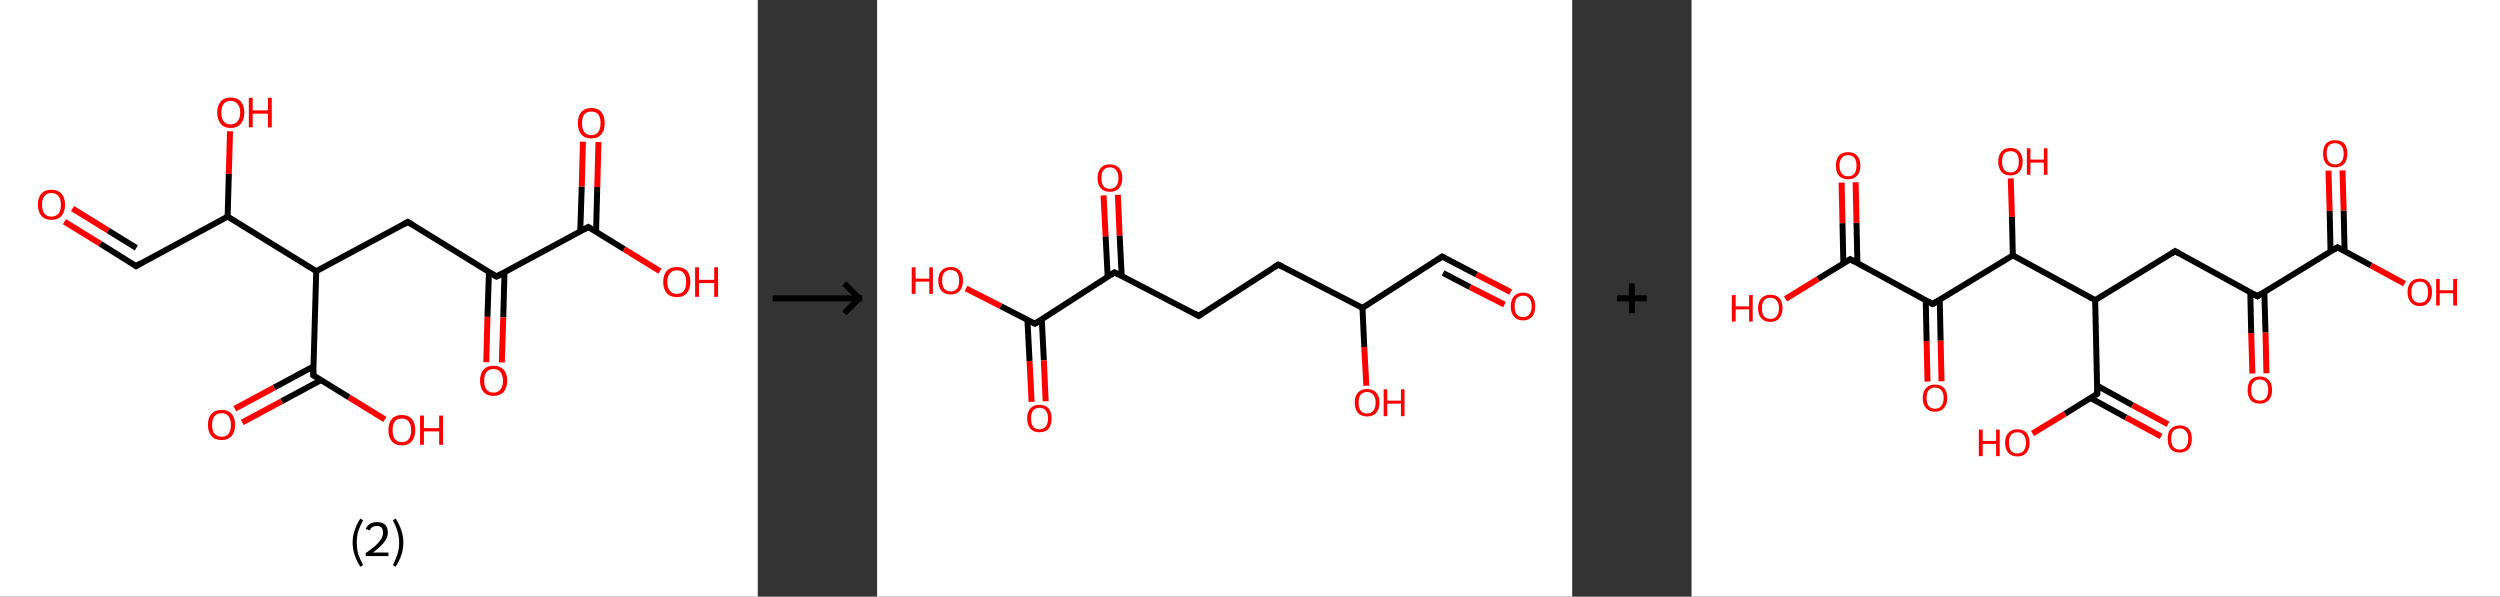<?xml version='1.0' encoding='ASCII' standalone='yes'?>
<svg xmlns="http://www.w3.org/2000/svg" xmlns:xlink="http://www.w3.org/1999/xlink" version="1.1" width="838.0px" viewBox="0 0 838.0 200.0" height="200.0px">
  <rect x="0" y="0" width="838.0" height="200.0" fill="#333333" stroke="none"/>
  <g>
    <g transform="translate(0, 0) scale(1 1) "><!-- END OF HEADER -->
<rect style="opacity:1.0;fill:#FFFFFF;stroke:none" width="254.0" height="200.0" x="0.0" y="0.0"> </rect>
<path class="bond-0 atom-0 atom-1" d="M 21.6,74.3 L 33.6,81.7" style="fill:none;fill-rule:evenodd;stroke:#FF0000;stroke-width:2.0px;stroke-linecap:butt;stroke-linejoin:miter;stroke-opacity:1"/>
<path class="bond-0 atom-0 atom-1" d="M 33.6,81.7 L 45.6,89.2" style="fill:none;fill-rule:evenodd;stroke:#000000;stroke-width:2.0px;stroke-linecap:butt;stroke-linejoin:miter;stroke-opacity:1"/>
<path class="bond-0 atom-0 atom-1" d="M 24.3,69.9 L 36.3,77.3" style="fill:none;fill-rule:evenodd;stroke:#FF0000;stroke-width:2.0px;stroke-linecap:butt;stroke-linejoin:miter;stroke-opacity:1"/>
<path class="bond-0 atom-0 atom-1" d="M 36.3,77.3 L 45.7,83.1" style="fill:none;fill-rule:evenodd;stroke:#000000;stroke-width:2.0px;stroke-linecap:butt;stroke-linejoin:miter;stroke-opacity:1"/>
<path class="bond-1 atom-1 atom-2" d="M 45.6,89.2 L 76.3,72.6" style="fill:none;fill-rule:evenodd;stroke:#000000;stroke-width:2.0px;stroke-linecap:butt;stroke-linejoin:miter;stroke-opacity:1"/>
<path class="bond-2 atom-2 atom-3" d="M 76.3,72.6 L 76.7,58.3" style="fill:none;fill-rule:evenodd;stroke:#000000;stroke-width:2.0px;stroke-linecap:butt;stroke-linejoin:miter;stroke-opacity:1"/>
<path class="bond-2 atom-2 atom-3" d="M 76.7,58.3 L 77.1,44.0" style="fill:none;fill-rule:evenodd;stroke:#FF0000;stroke-width:2.0px;stroke-linecap:butt;stroke-linejoin:miter;stroke-opacity:1"/>
<path class="bond-3 atom-2 atom-4" d="M 76.3,72.6 L 106.0,90.9" style="fill:none;fill-rule:evenodd;stroke:#000000;stroke-width:2.0px;stroke-linecap:butt;stroke-linejoin:miter;stroke-opacity:1"/>
<path class="bond-4 atom-4 atom-5" d="M 106.0,90.9 L 136.7,74.4" style="fill:none;fill-rule:evenodd;stroke:#000000;stroke-width:2.0px;stroke-linecap:butt;stroke-linejoin:miter;stroke-opacity:1"/>
<path class="bond-5 atom-5 atom-6" d="M 136.7,74.4 L 166.4,92.7" style="fill:none;fill-rule:evenodd;stroke:#000000;stroke-width:2.0px;stroke-linecap:butt;stroke-linejoin:miter;stroke-opacity:1"/>
<path class="bond-6 atom-6 atom-7" d="M 163.9,91.1 L 163.4,106.2" style="fill:none;fill-rule:evenodd;stroke:#000000;stroke-width:2.0px;stroke-linecap:butt;stroke-linejoin:miter;stroke-opacity:1"/>
<path class="bond-6 atom-6 atom-7" d="M 163.4,106.2 L 163.0,121.4" style="fill:none;fill-rule:evenodd;stroke:#FF0000;stroke-width:2.0px;stroke-linecap:butt;stroke-linejoin:miter;stroke-opacity:1"/>
<path class="bond-6 atom-6 atom-7" d="M 169.1,91.3 L 168.7,106.4" style="fill:none;fill-rule:evenodd;stroke:#000000;stroke-width:2.0px;stroke-linecap:butt;stroke-linejoin:miter;stroke-opacity:1"/>
<path class="bond-6 atom-6 atom-7" d="M 168.7,106.4 L 168.2,121.5" style="fill:none;fill-rule:evenodd;stroke:#FF0000;stroke-width:2.0px;stroke-linecap:butt;stroke-linejoin:miter;stroke-opacity:1"/>
<path class="bond-7 atom-6 atom-8" d="M 166.4,92.7 L 197.2,76.1" style="fill:none;fill-rule:evenodd;stroke:#000000;stroke-width:2.0px;stroke-linecap:butt;stroke-linejoin:miter;stroke-opacity:1"/>
<path class="bond-8 atom-8 atom-9" d="M 199.8,77.7 L 200.2,62.7" style="fill:none;fill-rule:evenodd;stroke:#000000;stroke-width:2.0px;stroke-linecap:butt;stroke-linejoin:miter;stroke-opacity:1"/>
<path class="bond-8 atom-8 atom-9" d="M 200.2,62.7 L 200.6,47.6" style="fill:none;fill-rule:evenodd;stroke:#FF0000;stroke-width:2.0px;stroke-linecap:butt;stroke-linejoin:miter;stroke-opacity:1"/>
<path class="bond-8 atom-8 atom-9" d="M 194.5,77.6 L 195.0,62.5" style="fill:none;fill-rule:evenodd;stroke:#000000;stroke-width:2.0px;stroke-linecap:butt;stroke-linejoin:miter;stroke-opacity:1"/>
<path class="bond-8 atom-8 atom-9" d="M 195.0,62.5 L 195.4,47.5" style="fill:none;fill-rule:evenodd;stroke:#FF0000;stroke-width:2.0px;stroke-linecap:butt;stroke-linejoin:miter;stroke-opacity:1"/>
<path class="bond-9 atom-8 atom-10" d="M 197.2,76.1 L 209.2,83.5" style="fill:none;fill-rule:evenodd;stroke:#000000;stroke-width:2.0px;stroke-linecap:butt;stroke-linejoin:miter;stroke-opacity:1"/>
<path class="bond-9 atom-8 atom-10" d="M 209.2,83.5 L 221.2,90.9" style="fill:none;fill-rule:evenodd;stroke:#FF0000;stroke-width:2.0px;stroke-linecap:butt;stroke-linejoin:miter;stroke-opacity:1"/>
<path class="bond-10 atom-4 atom-11" d="M 106.0,90.9 L 105.0,125.8" style="fill:none;fill-rule:evenodd;stroke:#000000;stroke-width:2.0px;stroke-linecap:butt;stroke-linejoin:miter;stroke-opacity:1"/>
<path class="bond-11 atom-11 atom-12" d="M 105.1,122.8 L 91.9,129.9" style="fill:none;fill-rule:evenodd;stroke:#000000;stroke-width:2.0px;stroke-linecap:butt;stroke-linejoin:miter;stroke-opacity:1"/>
<path class="bond-11 atom-11 atom-12" d="M 91.9,129.9 L 78.7,137.0" style="fill:none;fill-rule:evenodd;stroke:#FF0000;stroke-width:2.0px;stroke-linecap:butt;stroke-linejoin:miter;stroke-opacity:1"/>
<path class="bond-11 atom-11 atom-12" d="M 107.6,127.4 L 94.4,134.5" style="fill:none;fill-rule:evenodd;stroke:#000000;stroke-width:2.0px;stroke-linecap:butt;stroke-linejoin:miter;stroke-opacity:1"/>
<path class="bond-11 atom-11 atom-12" d="M 94.4,134.5 L 81.2,141.6" style="fill:none;fill-rule:evenodd;stroke:#FF0000;stroke-width:2.0px;stroke-linecap:butt;stroke-linejoin:miter;stroke-opacity:1"/>
<path class="bond-12 atom-11 atom-13" d="M 105.0,125.8 L 117.0,133.2" style="fill:none;fill-rule:evenodd;stroke:#000000;stroke-width:2.0px;stroke-linecap:butt;stroke-linejoin:miter;stroke-opacity:1"/>
<path class="bond-12 atom-11 atom-13" d="M 117.0,133.2 L 129.0,140.6" style="fill:none;fill-rule:evenodd;stroke:#FF0000;stroke-width:2.0px;stroke-linecap:butt;stroke-linejoin:miter;stroke-opacity:1"/>
<path d="M 45.0,88.8 L 45.6,89.2 L 47.1,88.3" style="fill:none;stroke:#000000;stroke-width:2.0px;stroke-linecap:butt;stroke-linejoin:miter;stroke-opacity:1;"/>
<path d="M 135.2,75.2 L 136.7,74.4 L 138.2,75.3" style="fill:none;stroke:#000000;stroke-width:2.0px;stroke-linecap:butt;stroke-linejoin:miter;stroke-opacity:1;"/>
<path d="M 165.0,91.8 L 166.4,92.7 L 168.0,91.9" style="fill:none;stroke:#000000;stroke-width:2.0px;stroke-linecap:butt;stroke-linejoin:miter;stroke-opacity:1;"/>
<path d="M 195.6,77.0 L 197.2,76.1 L 197.8,76.5" style="fill:none;stroke:#000000;stroke-width:2.0px;stroke-linecap:butt;stroke-linejoin:miter;stroke-opacity:1;"/>
<path d="M 105.0,124.1 L 105.0,125.8 L 105.6,126.2" style="fill:none;stroke:#000000;stroke-width:2.0px;stroke-linecap:butt;stroke-linejoin:miter;stroke-opacity:1;"/>
<path class="atom-0" d="M 12.7 68.6 Q 12.7 66.2, 13.9 64.9 Q 15.0 63.6, 17.2 63.6 Q 19.4 63.6, 20.6 64.9 Q 21.8 66.2, 21.8 68.6 Q 21.8 71.0, 20.6 72.4 Q 19.4 73.7, 17.2 73.7 Q 15.1 73.7, 13.9 72.4 Q 12.7 71.0, 12.7 68.6 M 17.2 72.6 Q 18.7 72.6, 19.6 71.6 Q 20.4 70.6, 20.4 68.6 Q 20.4 66.7, 19.6 65.7 Q 18.7 64.7, 17.2 64.7 Q 15.7 64.7, 14.9 65.7 Q 14.1 66.7, 14.1 68.6 Q 14.1 70.6, 14.9 71.6 Q 15.7 72.6, 17.2 72.6 " fill="#FF0000"/>
<path class="atom-3" d="M 72.8 37.7 Q 72.8 35.4, 74.0 34.0 Q 75.1 32.7, 77.3 32.7 Q 79.5 32.7, 80.7 34.0 Q 81.9 35.4, 81.9 37.7 Q 81.9 40.1, 80.7 41.5 Q 79.5 42.9, 77.3 42.9 Q 75.1 42.9, 74.0 41.5 Q 72.8 40.1, 72.8 37.7 M 77.3 41.7 Q 78.8 41.7, 79.6 40.7 Q 80.5 39.7, 80.5 37.7 Q 80.5 35.8, 79.6 34.8 Q 78.8 33.8, 77.3 33.8 Q 75.8 33.8, 75.0 34.8 Q 74.2 35.8, 74.2 37.7 Q 74.2 39.7, 75.0 40.7 Q 75.8 41.7, 77.3 41.7 " fill="#FF0000"/>
<path class="atom-3" d="M 83.4 32.8 L 84.7 32.8 L 84.7 37.0 L 89.8 37.0 L 89.8 32.8 L 91.1 32.8 L 91.1 42.7 L 89.8 42.7 L 89.8 38.1 L 84.7 38.1 L 84.7 42.7 L 83.4 42.7 L 83.4 32.8 " fill="#FF0000"/>
<path class="atom-7" d="M 160.9 127.6 Q 160.9 125.2, 162.1 123.9 Q 163.2 122.6, 165.4 122.6 Q 167.6 122.6, 168.8 123.9 Q 170.0 125.2, 170.0 127.6 Q 170.0 130.0, 168.8 131.4 Q 167.6 132.7, 165.4 132.7 Q 163.2 132.7, 162.1 131.4 Q 160.9 130.0, 160.9 127.6 M 165.4 131.6 Q 166.9 131.6, 167.7 130.6 Q 168.6 129.6, 168.6 127.6 Q 168.6 125.7, 167.7 124.7 Q 166.9 123.7, 165.4 123.7 Q 163.9 123.7, 163.1 124.7 Q 162.3 125.7, 162.3 127.6 Q 162.3 129.6, 163.1 130.6 Q 163.9 131.6, 165.4 131.6 " fill="#FF0000"/>
<path class="atom-9" d="M 193.7 41.3 Q 193.7 38.9, 194.8 37.6 Q 196.0 36.2, 198.2 36.2 Q 200.4 36.2, 201.6 37.6 Q 202.7 38.9, 202.7 41.3 Q 202.7 43.7, 201.6 45.0 Q 200.4 46.4, 198.2 46.4 Q 196.0 46.4, 194.8 45.0 Q 193.7 43.7, 193.7 41.3 M 198.2 45.3 Q 199.7 45.3, 200.5 44.3 Q 201.3 43.2, 201.3 41.3 Q 201.3 39.3, 200.5 38.3 Q 199.7 37.4, 198.2 37.4 Q 196.7 37.4, 195.9 38.3 Q 195.1 39.3, 195.1 41.3 Q 195.1 43.3, 195.9 44.3 Q 196.7 45.3, 198.2 45.3 " fill="#FF0000"/>
<path class="atom-10" d="M 222.3 94.5 Q 222.3 92.1, 223.5 90.8 Q 224.7 89.5, 226.9 89.5 Q 229.1 89.5, 230.3 90.8 Q 231.4 92.1, 231.4 94.5 Q 231.4 96.9, 230.2 98.3 Q 229.1 99.6, 226.9 99.6 Q 224.7 99.6, 223.5 98.3 Q 222.3 96.9, 222.3 94.5 M 226.9 98.5 Q 228.4 98.5, 229.2 97.5 Q 230.0 96.5, 230.0 94.5 Q 230.0 92.5, 229.2 91.6 Q 228.4 90.6, 226.9 90.6 Q 225.4 90.6, 224.6 91.6 Q 223.7 92.5, 223.7 94.5 Q 223.7 96.5, 224.6 97.5 Q 225.4 98.5, 226.9 98.5 " fill="#FF0000"/>
<path class="atom-10" d="M 233.0 89.6 L 234.3 89.6 L 234.3 93.8 L 239.4 93.8 L 239.4 89.6 L 240.7 89.6 L 240.7 99.5 L 239.4 99.5 L 239.4 94.9 L 234.3 94.9 L 234.3 99.5 L 233.0 99.5 L 233.0 89.6 " fill="#FF0000"/>
<path class="atom-12" d="M 69.7 142.4 Q 69.7 140.0, 70.9 138.7 Q 72.1 137.4, 74.3 137.4 Q 76.5 137.4, 77.6 138.7 Q 78.8 140.0, 78.8 142.4 Q 78.8 144.8, 77.6 146.2 Q 76.4 147.5, 74.3 147.5 Q 72.1 147.5, 70.9 146.2 Q 69.7 144.8, 69.7 142.4 M 74.3 146.4 Q 75.8 146.4, 76.6 145.4 Q 77.4 144.4, 77.4 142.4 Q 77.4 140.5, 76.6 139.5 Q 75.8 138.5, 74.3 138.5 Q 72.8 138.5, 71.9 139.5 Q 71.1 140.5, 71.1 142.4 Q 71.1 144.4, 71.9 145.4 Q 72.8 146.4, 74.3 146.4 " fill="#FF0000"/>
<path class="atom-13" d="M 130.2 144.2 Q 130.2 141.8, 131.3 140.5 Q 132.5 139.1, 134.7 139.1 Q 136.9 139.1, 138.1 140.5 Q 139.2 141.8, 139.2 144.2 Q 139.2 146.6, 138.0 147.9 Q 136.9 149.3, 134.7 149.3 Q 132.5 149.3, 131.3 147.9 Q 130.2 146.6, 130.2 144.2 M 134.7 148.2 Q 136.2 148.2, 137.0 147.2 Q 137.8 146.2, 137.8 144.2 Q 137.8 142.2, 137.0 141.3 Q 136.2 140.3, 134.7 140.3 Q 133.2 140.3, 132.4 141.2 Q 131.6 142.2, 131.6 144.2 Q 131.6 146.2, 132.4 147.2 Q 133.2 148.2, 134.7 148.2 " fill="#FF0000"/>
<path class="atom-13" d="M 140.8 139.3 L 142.1 139.3 L 142.1 143.5 L 147.2 143.5 L 147.2 139.3 L 148.5 139.3 L 148.5 149.1 L 147.2 149.1 L 147.2 144.6 L 142.1 144.6 L 142.1 149.1 L 140.8 149.1 L 140.8 139.3 " fill="#FF0000"/>
<path class="legend" d="M 118.2 181.9 Q 118.2 179.6, 118.9 177.7 Q 119.5 175.8, 120.8 173.8 L 121.7 174.4 Q 120.7 176.3, 120.1 178.0 Q 119.6 179.7, 119.6 181.9 Q 119.6 184.0, 120.1 185.8 Q 120.7 187.5, 121.7 189.4 L 120.8 190.0 Q 119.5 188.0, 118.9 186.1 Q 118.2 184.2, 118.2 181.9 " fill="#000000"/>
<path class="legend" d="M 122.6 177.3 Q 123.1 176.2, 124.0 175.6 Q 125.0 175.0, 126.4 175.0 Q 128.1 175.0, 129.1 175.9 Q 130.0 176.8, 130.0 178.5 Q 130.0 180.2, 128.8 181.7 Q 127.6 183.3, 125.0 185.2 L 130.2 185.2 L 130.2 186.4 L 122.6 186.4 L 122.6 185.4 Q 124.7 183.9, 126.0 182.8 Q 127.2 181.6, 127.8 180.6 Q 128.4 179.6, 128.4 178.6 Q 128.4 177.5, 127.9 176.9 Q 127.4 176.3, 126.4 176.3 Q 125.5 176.3, 124.9 176.6 Q 124.3 177.0, 123.9 177.8 L 122.6 177.3 " fill="#000000"/>
<path class="legend" d="M 135.2 181.9 Q 135.2 184.2, 134.5 186.1 Q 133.9 188.0, 132.6 190.0 L 131.7 189.4 Q 132.7 187.5, 133.2 185.8 Q 133.8 184.0, 133.8 181.9 Q 133.8 179.7, 133.2 178.0 Q 132.7 176.3, 131.7 174.4 L 132.6 173.8 Q 133.9 175.8, 134.5 177.7 Q 135.2 179.6, 135.2 181.9 " fill="#000000"/>
</g>
    <g transform="translate(254, 0) scale(1 1) "><line x1="5" y1="100" x2="35" y2="100" style="stroke:rgb(0,0,0);stroke-width:2"/>
  <line x1="34" y1="100" x2="29" y2="95" style="stroke:rgb(0,0,0);stroke-width:2"/>
  <line x1="34" y1="100" x2="29" y2="105" style="stroke:rgb(0,0,0);stroke-width:2"/>
</g>
    <g transform="translate(294.0, 0) scale(1 1) "><!-- END OF HEADER -->
<rect style="opacity:1.0;fill:#FFFFFF;stroke:none" width="233.0" height="200.0" x="0.0" y="0.0"> </rect>
<path class="bond-0 atom-0 atom-1" d="M 212.4,97.9 L 200.9,92.0" style="fill:none;fill-rule:evenodd;stroke:#FF0000;stroke-width:2.0px;stroke-linecap:butt;stroke-linejoin:miter;stroke-opacity:1"/>
<path class="bond-0 atom-0 atom-1" d="M 200.9,92.0 L 189.4,86.0" style="fill:none;fill-rule:evenodd;stroke:#000000;stroke-width:2.0px;stroke-linecap:butt;stroke-linejoin:miter;stroke-opacity:1"/>
<path class="bond-0 atom-0 atom-1" d="M 210.3,102.1 L 198.7,96.2" style="fill:none;fill-rule:evenodd;stroke:#FF0000;stroke-width:2.0px;stroke-linecap:butt;stroke-linejoin:miter;stroke-opacity:1"/>
<path class="bond-0 atom-0 atom-1" d="M 198.7,96.2 L 189.7,91.5" style="fill:none;fill-rule:evenodd;stroke:#000000;stroke-width:2.0px;stroke-linecap:butt;stroke-linejoin:miter;stroke-opacity:1"/>
<path class="bond-1 atom-1 atom-2" d="M 189.4,86.0 L 162.7,103.2" style="fill:none;fill-rule:evenodd;stroke:#000000;stroke-width:2.0px;stroke-linecap:butt;stroke-linejoin:miter;stroke-opacity:1"/>
<path class="bond-2 atom-2 atom-3" d="M 162.7,103.2 L 163.3,116.3" style="fill:none;fill-rule:evenodd;stroke:#000000;stroke-width:2.0px;stroke-linecap:butt;stroke-linejoin:miter;stroke-opacity:1"/>
<path class="bond-2 atom-2 atom-3" d="M 163.3,116.3 L 164.0,129.3" style="fill:none;fill-rule:evenodd;stroke:#FF0000;stroke-width:2.0px;stroke-linecap:butt;stroke-linejoin:miter;stroke-opacity:1"/>
<path class="bond-3 atom-2 atom-4" d="M 162.7,103.2 L 134.5,88.7" style="fill:none;fill-rule:evenodd;stroke:#000000;stroke-width:2.0px;stroke-linecap:butt;stroke-linejoin:miter;stroke-opacity:1"/>
<path class="bond-4 atom-4 atom-5" d="M 134.5,88.7 L 107.8,105.9" style="fill:none;fill-rule:evenodd;stroke:#000000;stroke-width:2.0px;stroke-linecap:butt;stroke-linejoin:miter;stroke-opacity:1"/>
<path class="bond-5 atom-5 atom-6" d="M 107.8,105.9 L 79.6,91.3" style="fill:none;fill-rule:evenodd;stroke:#000000;stroke-width:2.0px;stroke-linecap:butt;stroke-linejoin:miter;stroke-opacity:1"/>
<path class="bond-6 atom-6 atom-7" d="M 82.0,92.6 L 81.3,78.9" style="fill:none;fill-rule:evenodd;stroke:#000000;stroke-width:2.0px;stroke-linecap:butt;stroke-linejoin:miter;stroke-opacity:1"/>
<path class="bond-6 atom-6 atom-7" d="M 81.3,78.9 L 80.7,65.3" style="fill:none;fill-rule:evenodd;stroke:#FF0000;stroke-width:2.0px;stroke-linecap:butt;stroke-linejoin:miter;stroke-opacity:1"/>
<path class="bond-6 atom-6 atom-7" d="M 77.3,92.8 L 76.6,79.2" style="fill:none;fill-rule:evenodd;stroke:#000000;stroke-width:2.0px;stroke-linecap:butt;stroke-linejoin:miter;stroke-opacity:1"/>
<path class="bond-6 atom-6 atom-7" d="M 76.6,79.2 L 75.9,65.5" style="fill:none;fill-rule:evenodd;stroke:#FF0000;stroke-width:2.0px;stroke-linecap:butt;stroke-linejoin:miter;stroke-opacity:1"/>
<path class="bond-7 atom-6 atom-8" d="M 79.6,91.3 L 52.9,108.5" style="fill:none;fill-rule:evenodd;stroke:#000000;stroke-width:2.0px;stroke-linecap:butt;stroke-linejoin:miter;stroke-opacity:1"/>
<path class="bond-8 atom-8 atom-9" d="M 50.4,107.3 L 51.1,121.0" style="fill:none;fill-rule:evenodd;stroke:#000000;stroke-width:2.0px;stroke-linecap:butt;stroke-linejoin:miter;stroke-opacity:1"/>
<path class="bond-8 atom-8 atom-9" d="M 51.1,121.0 L 51.8,134.7" style="fill:none;fill-rule:evenodd;stroke:#FF0000;stroke-width:2.0px;stroke-linecap:butt;stroke-linejoin:miter;stroke-opacity:1"/>
<path class="bond-8 atom-8 atom-9" d="M 55.2,107.0 L 55.9,120.8" style="fill:none;fill-rule:evenodd;stroke:#000000;stroke-width:2.0px;stroke-linecap:butt;stroke-linejoin:miter;stroke-opacity:1"/>
<path class="bond-8 atom-8 atom-9" d="M 55.9,120.8 L 56.5,134.5" style="fill:none;fill-rule:evenodd;stroke:#FF0000;stroke-width:2.0px;stroke-linecap:butt;stroke-linejoin:miter;stroke-opacity:1"/>
<path class="bond-9 atom-8 atom-10" d="M 52.9,108.5 L 41.4,102.6" style="fill:none;fill-rule:evenodd;stroke:#000000;stroke-width:2.0px;stroke-linecap:butt;stroke-linejoin:miter;stroke-opacity:1"/>
<path class="bond-9 atom-8 atom-10" d="M 41.4,102.6 L 29.8,96.7" style="fill:none;fill-rule:evenodd;stroke:#FF0000;stroke-width:2.0px;stroke-linecap:butt;stroke-linejoin:miter;stroke-opacity:1"/>
<path d="M 190.0,86.3 L 189.4,86.0 L 188.1,86.9" style="fill:none;stroke:#000000;stroke-width:2.0px;stroke-linecap:butt;stroke-linejoin:miter;stroke-opacity:1;"/>
<path d="M 135.9,89.4 L 134.5,88.7 L 133.1,89.5" style="fill:none;stroke:#000000;stroke-width:2.0px;stroke-linecap:butt;stroke-linejoin:miter;stroke-opacity:1;"/>
<path d="M 109.1,105.0 L 107.8,105.9 L 106.4,105.1" style="fill:none;stroke:#000000;stroke-width:2.0px;stroke-linecap:butt;stroke-linejoin:miter;stroke-opacity:1;"/>
<path d="M 81.0,92.1 L 79.6,91.3 L 78.2,92.2" style="fill:none;stroke:#000000;stroke-width:2.0px;stroke-linecap:butt;stroke-linejoin:miter;stroke-opacity:1;"/>
<path d="M 54.2,107.7 L 52.9,108.5 L 52.3,108.2" style="fill:none;stroke:#000000;stroke-width:2.0px;stroke-linecap:butt;stroke-linejoin:miter;stroke-opacity:1;"/>
<path class="atom-0" d="M 212.4 102.7 Q 212.4 100.5, 213.5 99.3 Q 214.5 98.1, 216.5 98.1 Q 218.5 98.1, 219.6 99.3 Q 220.6 100.5, 220.6 102.7 Q 220.6 104.9, 219.6 106.1 Q 218.5 107.4, 216.5 107.4 Q 214.5 107.4, 213.5 106.1 Q 212.4 104.9, 212.4 102.7 M 216.5 106.3 Q 217.9 106.3, 218.6 105.4 Q 219.4 104.5, 219.4 102.7 Q 219.4 100.9, 218.6 100.0 Q 217.9 99.1, 216.5 99.1 Q 215.2 99.1, 214.4 100.0 Q 213.7 100.9, 213.7 102.7 Q 213.7 104.5, 214.4 105.4 Q 215.2 106.3, 216.5 106.3 " fill="#FF0000"/>
<path class="atom-3" d="M 160.1 134.9 Q 160.1 132.8, 161.2 131.6 Q 162.2 130.4, 164.2 130.4 Q 166.2 130.4, 167.3 131.6 Q 168.4 132.8, 168.4 134.9 Q 168.4 137.1, 167.3 138.4 Q 166.2 139.6, 164.2 139.6 Q 162.3 139.6, 161.2 138.4 Q 160.1 137.1, 160.1 134.9 M 164.2 138.6 Q 165.6 138.6, 166.3 137.7 Q 167.1 136.7, 167.1 134.9 Q 167.1 133.2, 166.3 132.3 Q 165.6 131.4, 164.2 131.4 Q 162.9 131.4, 162.1 132.3 Q 161.4 133.2, 161.4 134.9 Q 161.4 136.8, 162.1 137.7 Q 162.9 138.6, 164.2 138.6 " fill="#FF0000"/>
<path class="atom-3" d="M 169.8 130.5 L 171.0 130.5 L 171.0 134.3 L 175.6 134.3 L 175.6 130.5 L 176.8 130.5 L 176.8 139.5 L 175.6 139.5 L 175.6 135.3 L 171.0 135.3 L 171.0 139.5 L 169.8 139.5 L 169.8 130.5 " fill="#FF0000"/>
<path class="atom-7" d="M 73.9 59.7 Q 73.9 57.5, 75.0 56.3 Q 76.0 55.1, 78.0 55.1 Q 80.0 55.1, 81.1 56.3 Q 82.2 57.5, 82.2 59.7 Q 82.2 61.8, 81.1 63.1 Q 80.0 64.3, 78.0 64.3 Q 76.1 64.3, 75.0 63.1 Q 73.9 61.9, 73.9 59.7 M 78.0 63.3 Q 79.4 63.3, 80.1 62.4 Q 80.9 61.5, 80.9 59.7 Q 80.9 57.9, 80.1 57.0 Q 79.4 56.1, 78.0 56.1 Q 76.7 56.1, 75.9 57.0 Q 75.2 57.9, 75.2 59.7 Q 75.2 61.5, 75.9 62.4 Q 76.7 63.3, 78.0 63.3 " fill="#FF0000"/>
<path class="atom-9" d="M 50.3 140.2 Q 50.3 138.1, 51.4 136.9 Q 52.4 135.7, 54.4 135.7 Q 56.4 135.7, 57.5 136.9 Q 58.5 138.1, 58.5 140.2 Q 58.5 142.4, 57.5 143.7 Q 56.4 144.9, 54.4 144.9 Q 52.4 144.9, 51.4 143.7 Q 50.3 142.4, 50.3 140.2 M 54.4 143.9 Q 55.8 143.9, 56.5 143.0 Q 57.3 142.1, 57.3 140.2 Q 57.3 138.5, 56.5 137.6 Q 55.8 136.7, 54.4 136.7 Q 53.0 136.7, 52.3 137.6 Q 51.6 138.5, 51.6 140.2 Q 51.6 142.1, 52.3 143.0 Q 53.0 143.9, 54.4 143.9 " fill="#FF0000"/>
<path class="atom-10" d="M 11.6 89.6 L 12.9 89.6 L 12.9 93.4 L 17.5 93.4 L 17.5 89.6 L 18.7 89.6 L 18.7 98.5 L 17.5 98.5 L 17.5 94.4 L 12.9 94.4 L 12.9 98.5 L 11.6 98.5 L 11.6 89.6 " fill="#FF0000"/>
<path class="atom-10" d="M 20.5 94.0 Q 20.5 91.9, 21.6 90.7 Q 22.7 89.5, 24.7 89.5 Q 26.6 89.5, 27.7 90.7 Q 28.8 91.9, 28.8 94.0 Q 28.8 96.2, 27.7 97.5 Q 26.6 98.7, 24.7 98.7 Q 22.7 98.7, 21.6 97.5 Q 20.5 96.2, 20.5 94.0 M 24.7 97.7 Q 26.0 97.7, 26.8 96.8 Q 27.5 95.8, 27.5 94.0 Q 27.5 92.3, 26.8 91.4 Q 26.0 90.5, 24.7 90.5 Q 23.3 90.5, 22.5 91.4 Q 21.8 92.2, 21.8 94.0 Q 21.8 95.8, 22.5 96.8 Q 23.3 97.7, 24.7 97.7 " fill="#FF0000"/>
</g>
    <g transform="translate(527.0, 0) scale(1 1) "><line x1="15" y1="100" x2="25" y2="100" style="stroke:rgb(0,0,0);stroke-width:2"/>
  <line x1="20" y1="95" x2="20" y2="105" style="stroke:rgb(0,0,0);stroke-width:2"/>
</g>
    <g transform="translate(567.0, 0) scale(1 1) "><!-- END OF HEADER -->
<rect style="opacity:1.0;fill:#FFFFFF;stroke:none" width="271.0" height="200.0" x="0.0" y="0.0"> </rect>
<path class="bond-0 atom-0 atom-1" d="M 218.2,57.1 L 218.6,70.6" style="fill:none;fill-rule:evenodd;stroke:#FF0000;stroke-width:2.0px;stroke-linecap:butt;stroke-linejoin:miter;stroke-opacity:1"/>
<path class="bond-0 atom-0 atom-1" d="M 218.6,70.6 L 218.9,84.2" style="fill:none;fill-rule:evenodd;stroke:#000000;stroke-width:2.0px;stroke-linecap:butt;stroke-linejoin:miter;stroke-opacity:1"/>
<path class="bond-0 atom-0 atom-1" d="M 213.5,57.2 L 213.9,70.7" style="fill:none;fill-rule:evenodd;stroke:#FF0000;stroke-width:2.0px;stroke-linecap:butt;stroke-linejoin:miter;stroke-opacity:1"/>
<path class="bond-0 atom-0 atom-1" d="M 213.9,70.7 L 214.2,84.3" style="fill:none;fill-rule:evenodd;stroke:#000000;stroke-width:2.0px;stroke-linecap:butt;stroke-linejoin:miter;stroke-opacity:1"/>
<path class="bond-1 atom-1 atom-2" d="M 216.5,82.9 L 227.8,89.0" style="fill:none;fill-rule:evenodd;stroke:#000000;stroke-width:2.0px;stroke-linecap:butt;stroke-linejoin:miter;stroke-opacity:1"/>
<path class="bond-1 atom-1 atom-2" d="M 227.8,89.0 L 239.0,95.1" style="fill:none;fill-rule:evenodd;stroke:#FF0000;stroke-width:2.0px;stroke-linecap:butt;stroke-linejoin:miter;stroke-opacity:1"/>
<path class="bond-2 atom-1 atom-3" d="M 216.5,82.9 L 189.7,99.3" style="fill:none;fill-rule:evenodd;stroke:#000000;stroke-width:2.0px;stroke-linecap:butt;stroke-linejoin:miter;stroke-opacity:1"/>
<path class="bond-3 atom-3 atom-4" d="M 187.3,98.0 L 187.6,111.6" style="fill:none;fill-rule:evenodd;stroke:#000000;stroke-width:2.0px;stroke-linecap:butt;stroke-linejoin:miter;stroke-opacity:1"/>
<path class="bond-3 atom-3 atom-4" d="M 187.6,111.6 L 188.0,125.2" style="fill:none;fill-rule:evenodd;stroke:#FF0000;stroke-width:2.0px;stroke-linecap:butt;stroke-linejoin:miter;stroke-opacity:1"/>
<path class="bond-3 atom-3 atom-4" d="M 192.0,97.8 L 192.4,111.5" style="fill:none;fill-rule:evenodd;stroke:#000000;stroke-width:2.0px;stroke-linecap:butt;stroke-linejoin:miter;stroke-opacity:1"/>
<path class="bond-3 atom-3 atom-4" d="M 192.4,111.5 L 192.7,125.1" style="fill:none;fill-rule:evenodd;stroke:#FF0000;stroke-width:2.0px;stroke-linecap:butt;stroke-linejoin:miter;stroke-opacity:1"/>
<path class="bond-4 atom-3 atom-5" d="M 189.7,99.3 L 162.1,84.2" style="fill:none;fill-rule:evenodd;stroke:#000000;stroke-width:2.0px;stroke-linecap:butt;stroke-linejoin:miter;stroke-opacity:1"/>
<path class="bond-5 atom-5 atom-6" d="M 162.1,84.2 L 135.3,100.6" style="fill:none;fill-rule:evenodd;stroke:#000000;stroke-width:2.0px;stroke-linecap:butt;stroke-linejoin:miter;stroke-opacity:1"/>
<path class="bond-6 atom-6 atom-7" d="M 135.3,100.6 L 136.0,132.0" style="fill:none;fill-rule:evenodd;stroke:#000000;stroke-width:2.0px;stroke-linecap:butt;stroke-linejoin:miter;stroke-opacity:1"/>
<path class="bond-7 atom-7 atom-8" d="M 133.7,133.4 L 145.6,139.9" style="fill:none;fill-rule:evenodd;stroke:#000000;stroke-width:2.0px;stroke-linecap:butt;stroke-linejoin:miter;stroke-opacity:1"/>
<path class="bond-7 atom-7 atom-8" d="M 145.6,139.9 L 157.4,146.3" style="fill:none;fill-rule:evenodd;stroke:#FF0000;stroke-width:2.0px;stroke-linecap:butt;stroke-linejoin:miter;stroke-opacity:1"/>
<path class="bond-7 atom-7 atom-8" d="M 136.0,129.3 L 147.8,135.8" style="fill:none;fill-rule:evenodd;stroke:#000000;stroke-width:2.0px;stroke-linecap:butt;stroke-linejoin:miter;stroke-opacity:1"/>
<path class="bond-7 atom-7 atom-8" d="M 147.8,135.8 L 159.7,142.2" style="fill:none;fill-rule:evenodd;stroke:#FF0000;stroke-width:2.0px;stroke-linecap:butt;stroke-linejoin:miter;stroke-opacity:1"/>
<path class="bond-8 atom-7 atom-9" d="M 136.0,132.0 L 125.2,138.7" style="fill:none;fill-rule:evenodd;stroke:#000000;stroke-width:2.0px;stroke-linecap:butt;stroke-linejoin:miter;stroke-opacity:1"/>
<path class="bond-8 atom-7 atom-9" d="M 125.2,138.7 L 114.3,145.3" style="fill:none;fill-rule:evenodd;stroke:#FF0000;stroke-width:2.0px;stroke-linecap:butt;stroke-linejoin:miter;stroke-opacity:1"/>
<path class="bond-9 atom-6 atom-10" d="M 135.3,100.6 L 107.7,85.6" style="fill:none;fill-rule:evenodd;stroke:#000000;stroke-width:2.0px;stroke-linecap:butt;stroke-linejoin:miter;stroke-opacity:1"/>
<path class="bond-10 atom-10 atom-11" d="M 107.7,85.6 L 107.4,72.7" style="fill:none;fill-rule:evenodd;stroke:#000000;stroke-width:2.0px;stroke-linecap:butt;stroke-linejoin:miter;stroke-opacity:1"/>
<path class="bond-10 atom-10 atom-11" d="M 107.4,72.7 L 107.0,59.8" style="fill:none;fill-rule:evenodd;stroke:#FF0000;stroke-width:2.0px;stroke-linecap:butt;stroke-linejoin:miter;stroke-opacity:1"/>
<path class="bond-11 atom-10 atom-12" d="M 107.7,85.6 L 80.8,101.9" style="fill:none;fill-rule:evenodd;stroke:#000000;stroke-width:2.0px;stroke-linecap:butt;stroke-linejoin:miter;stroke-opacity:1"/>
<path class="bond-12 atom-12 atom-13" d="M 78.5,100.6 L 78.8,114.3" style="fill:none;fill-rule:evenodd;stroke:#000000;stroke-width:2.0px;stroke-linecap:butt;stroke-linejoin:miter;stroke-opacity:1"/>
<path class="bond-12 atom-12 atom-13" d="M 78.8,114.3 L 79.1,127.9" style="fill:none;fill-rule:evenodd;stroke:#FF0000;stroke-width:2.0px;stroke-linecap:butt;stroke-linejoin:miter;stroke-opacity:1"/>
<path class="bond-12 atom-12 atom-13" d="M 83.2,100.5 L 83.5,114.2" style="fill:none;fill-rule:evenodd;stroke:#000000;stroke-width:2.0px;stroke-linecap:butt;stroke-linejoin:miter;stroke-opacity:1"/>
<path class="bond-12 atom-12 atom-13" d="M 83.5,114.2 L 83.8,127.8" style="fill:none;fill-rule:evenodd;stroke:#FF0000;stroke-width:2.0px;stroke-linecap:butt;stroke-linejoin:miter;stroke-opacity:1"/>
<path class="bond-13 atom-12 atom-14" d="M 80.8,101.9 L 53.2,86.9" style="fill:none;fill-rule:evenodd;stroke:#000000;stroke-width:2.0px;stroke-linecap:butt;stroke-linejoin:miter;stroke-opacity:1"/>
<path class="bond-14 atom-14 atom-15" d="M 55.6,88.2 L 55.3,74.7" style="fill:none;fill-rule:evenodd;stroke:#000000;stroke-width:2.0px;stroke-linecap:butt;stroke-linejoin:miter;stroke-opacity:1"/>
<path class="bond-14 atom-14 atom-15" d="M 55.3,74.7 L 55.0,61.1" style="fill:none;fill-rule:evenodd;stroke:#FF0000;stroke-width:2.0px;stroke-linecap:butt;stroke-linejoin:miter;stroke-opacity:1"/>
<path class="bond-14 atom-14 atom-15" d="M 50.9,88.3 L 50.6,74.8" style="fill:none;fill-rule:evenodd;stroke:#000000;stroke-width:2.0px;stroke-linecap:butt;stroke-linejoin:miter;stroke-opacity:1"/>
<path class="bond-14 atom-14 atom-15" d="M 50.6,74.8 L 50.3,61.2" style="fill:none;fill-rule:evenodd;stroke:#FF0000;stroke-width:2.0px;stroke-linecap:butt;stroke-linejoin:miter;stroke-opacity:1"/>
<path class="bond-15 atom-14 atom-16" d="M 53.2,86.9 L 42.4,93.5" style="fill:none;fill-rule:evenodd;stroke:#000000;stroke-width:2.0px;stroke-linecap:butt;stroke-linejoin:miter;stroke-opacity:1"/>
<path class="bond-15 atom-14 atom-16" d="M 42.4,93.5 L 31.5,100.2" style="fill:none;fill-rule:evenodd;stroke:#FF0000;stroke-width:2.0px;stroke-linecap:butt;stroke-linejoin:miter;stroke-opacity:1"/>
<path d="M 217.1,83.2 L 216.5,82.9 L 215.2,83.7" style="fill:none;stroke:#000000;stroke-width:2.0px;stroke-linecap:butt;stroke-linejoin:miter;stroke-opacity:1;"/>
<path d="M 191.0,98.4 L 189.7,99.3 L 188.3,98.5" style="fill:none;stroke:#000000;stroke-width:2.0px;stroke-linecap:butt;stroke-linejoin:miter;stroke-opacity:1;"/>
<path d="M 163.5,85.0 L 162.1,84.2 L 160.8,85.0" style="fill:none;stroke:#000000;stroke-width:2.0px;stroke-linecap:butt;stroke-linejoin:miter;stroke-opacity:1;"/>
<path d="M 136.0,130.5 L 136.0,132.0 L 135.5,132.4" style="fill:none;stroke:#000000;stroke-width:2.0px;stroke-linecap:butt;stroke-linejoin:miter;stroke-opacity:1;"/>
<path d="M 82.2,101.1 L 80.8,101.9 L 79.5,101.2" style="fill:none;stroke:#000000;stroke-width:2.0px;stroke-linecap:butt;stroke-linejoin:miter;stroke-opacity:1;"/>
<path d="M 54.6,87.7 L 53.2,86.9 L 52.7,87.2" style="fill:none;stroke:#000000;stroke-width:2.0px;stroke-linecap:butt;stroke-linejoin:miter;stroke-opacity:1;"/>
<path class="atom-0" d="M 211.7 51.5 Q 211.7 49.3, 212.7 48.1 Q 213.8 47.0, 215.7 47.0 Q 217.7 47.0, 218.8 48.1 Q 219.8 49.3, 219.8 51.5 Q 219.8 53.6, 218.8 54.9 Q 217.7 56.1, 215.7 56.1 Q 213.8 56.1, 212.7 54.9 Q 211.7 53.7, 211.7 51.5 M 215.7 55.1 Q 217.1 55.1, 217.8 54.2 Q 218.6 53.3, 218.6 51.5 Q 218.6 49.7, 217.8 48.9 Q 217.1 48.0, 215.7 48.0 Q 214.4 48.0, 213.6 48.8 Q 212.9 49.7, 212.9 51.5 Q 212.9 53.3, 213.6 54.2 Q 214.4 55.1, 215.7 55.1 " fill="#FF0000"/>
<path class="atom-2" d="M 240.0 97.9 Q 240.0 95.8, 241.1 94.6 Q 242.1 93.4, 244.1 93.4 Q 246.1 93.4, 247.1 94.6 Q 248.2 95.8, 248.2 97.9 Q 248.2 100.1, 247.1 101.3 Q 246.1 102.6, 244.1 102.6 Q 242.2 102.6, 241.1 101.3 Q 240.0 100.1, 240.0 97.9 M 244.1 101.5 Q 245.5 101.5, 246.2 100.6 Q 246.9 99.7, 246.9 97.9 Q 246.9 96.2, 246.2 95.3 Q 245.5 94.4, 244.1 94.4 Q 242.8 94.4, 242.0 95.3 Q 241.3 96.2, 241.3 97.9 Q 241.3 99.7, 242.0 100.6 Q 242.8 101.5, 244.1 101.5 " fill="#FF0000"/>
<path class="atom-2" d="M 249.6 93.5 L 250.8 93.5 L 250.8 97.3 L 255.3 97.3 L 255.3 93.5 L 256.6 93.5 L 256.6 102.4 L 255.3 102.4 L 255.3 98.3 L 250.8 98.3 L 250.8 102.4 L 249.6 102.4 L 249.6 93.5 " fill="#FF0000"/>
<path class="atom-4" d="M 186.4 130.7 Q 186.4 128.6, 187.4 127.4 Q 188.5 126.2, 190.5 126.2 Q 192.4 126.2, 193.5 127.4 Q 194.6 128.6, 194.6 130.7 Q 194.6 132.9, 193.5 134.1 Q 192.4 135.3, 190.5 135.3 Q 188.5 135.3, 187.4 134.1 Q 186.4 132.9, 186.4 130.7 M 190.5 134.3 Q 191.8 134.3, 192.6 133.4 Q 193.3 132.5, 193.3 130.7 Q 193.3 129.0, 192.6 128.1 Q 191.8 127.2, 190.5 127.2 Q 189.1 127.2, 188.4 128.1 Q 187.6 128.9, 187.6 130.7 Q 187.6 132.5, 188.4 133.4 Q 189.1 134.3, 190.5 134.3 " fill="#FF0000"/>
<path class="atom-8" d="M 159.6 147.1 Q 159.6 144.9, 160.6 143.8 Q 161.7 142.6, 163.6 142.6 Q 165.6 142.6, 166.7 143.8 Q 167.7 144.9, 167.7 147.1 Q 167.7 149.2, 166.7 150.5 Q 165.6 151.7, 163.6 151.7 Q 161.7 151.7, 160.6 150.5 Q 159.6 149.3, 159.6 147.1 M 163.6 150.7 Q 165.0 150.7, 165.7 149.8 Q 166.5 148.9, 166.5 147.1 Q 166.5 145.3, 165.7 144.5 Q 165.0 143.6, 163.6 143.6 Q 162.3 143.6, 161.5 144.4 Q 160.8 145.3, 160.8 147.1 Q 160.8 148.9, 161.5 149.8 Q 162.3 150.7, 163.6 150.7 " fill="#FF0000"/>
<path class="atom-9" d="M 96.3 144.0 L 97.6 144.0 L 97.6 147.8 L 102.1 147.8 L 102.1 144.0 L 103.3 144.0 L 103.3 152.9 L 102.1 152.9 L 102.1 148.8 L 97.6 148.8 L 97.6 152.9 L 96.3 152.9 L 96.3 144.0 " fill="#FF0000"/>
<path class="atom-9" d="M 105.1 148.4 Q 105.1 146.3, 106.2 145.1 Q 107.3 143.9, 109.2 143.9 Q 111.2 143.9, 112.3 145.1 Q 113.3 146.3, 113.3 148.4 Q 113.3 150.6, 112.2 151.8 Q 111.2 153.0, 109.2 153.0 Q 107.3 153.0, 106.2 151.8 Q 105.1 150.6, 105.1 148.4 M 109.2 152.0 Q 110.6 152.0, 111.3 151.1 Q 112.1 150.2, 112.1 148.4 Q 112.1 146.7, 111.3 145.8 Q 110.6 144.9, 109.2 144.9 Q 107.9 144.9, 107.1 145.8 Q 106.4 146.7, 106.4 148.4 Q 106.4 150.2, 107.1 151.1 Q 107.9 152.0, 109.2 152.0 " fill="#FF0000"/>
<path class="atom-11" d="M 102.8 54.2 Q 102.8 52.0, 103.9 50.8 Q 104.9 49.6, 106.9 49.6 Q 108.9 49.6, 109.9 50.8 Q 111.0 52.0, 111.0 54.2 Q 111.0 56.3, 109.9 57.6 Q 108.8 58.8, 106.9 58.8 Q 104.9 58.8, 103.9 57.6 Q 102.8 56.3, 102.8 54.2 M 106.9 57.8 Q 108.3 57.8, 109.0 56.9 Q 109.7 56.0, 109.7 54.2 Q 109.7 52.4, 109.0 51.5 Q 108.3 50.7, 106.9 50.7 Q 105.5 50.7, 104.8 51.5 Q 104.1 52.4, 104.1 54.2 Q 104.1 56.0, 104.8 56.9 Q 105.5 57.8, 106.9 57.8 " fill="#FF0000"/>
<path class="atom-11" d="M 112.4 49.7 L 113.6 49.7 L 113.6 53.5 L 118.1 53.5 L 118.1 49.7 L 119.3 49.7 L 119.3 58.6 L 118.1 58.6 L 118.1 54.5 L 113.6 54.5 L 113.6 58.6 L 112.4 58.6 L 112.4 49.7 " fill="#FF0000"/>
<path class="atom-13" d="M 77.5 133.4 Q 77.5 131.3, 78.6 130.1 Q 79.7 128.9, 81.6 128.9 Q 83.6 128.9, 84.7 130.1 Q 85.7 131.3, 85.7 133.4 Q 85.7 135.6, 84.6 136.8 Q 83.6 138.0, 81.6 138.0 Q 79.7 138.0, 78.6 136.8 Q 77.5 135.6, 77.5 133.4 M 81.6 137.0 Q 83.0 137.0, 83.7 136.1 Q 84.5 135.2, 84.5 133.4 Q 84.5 131.6, 83.7 130.8 Q 83.0 129.9, 81.6 129.9 Q 80.3 129.9, 79.5 130.8 Q 78.8 131.6, 78.8 133.4 Q 78.8 135.2, 79.5 136.1 Q 80.3 137.0, 81.6 137.0 " fill="#FF0000"/>
<path class="atom-15" d="M 48.4 55.5 Q 48.4 53.4, 49.4 52.2 Q 50.5 51.0, 52.5 51.0 Q 54.4 51.0, 55.5 52.2 Q 56.6 53.4, 56.6 55.5 Q 56.6 57.7, 55.5 58.9 Q 54.4 60.1, 52.5 60.1 Q 50.5 60.1, 49.4 58.9 Q 48.4 57.7, 48.4 55.5 M 52.5 59.1 Q 53.8 59.1, 54.6 58.2 Q 55.3 57.3, 55.3 55.5 Q 55.3 53.8, 54.6 52.9 Q 53.8 52.0, 52.5 52.0 Q 51.1 52.0, 50.4 52.9 Q 49.6 53.8, 49.6 55.5 Q 49.6 57.3, 50.4 58.2 Q 51.1 59.1, 52.5 59.1 " fill="#FF0000"/>
<path class="atom-16" d="M 13.5 98.9 L 14.8 98.9 L 14.8 102.7 L 19.3 102.7 L 19.3 98.9 L 20.5 98.9 L 20.5 107.8 L 19.3 107.8 L 19.3 103.7 L 14.8 103.7 L 14.8 107.8 L 13.5 107.8 L 13.5 98.9 " fill="#FF0000"/>
<path class="atom-16" d="M 22.3 103.3 Q 22.3 101.2, 23.4 100.0 Q 24.5 98.8, 26.4 98.8 Q 28.4 98.8, 29.5 100.0 Q 30.5 101.2, 30.5 103.3 Q 30.5 105.5, 29.4 106.7 Q 28.4 107.9, 26.4 107.9 Q 24.5 107.9, 23.4 106.7 Q 22.3 105.5, 22.3 103.3 M 26.4 106.9 Q 27.8 106.9, 28.5 106.0 Q 29.3 105.1, 29.3 103.3 Q 29.3 101.6, 28.5 100.7 Q 27.8 99.8, 26.4 99.8 Q 25.1 99.8, 24.3 100.7 Q 23.6 101.6, 23.6 103.3 Q 23.6 105.1, 24.3 106.0 Q 25.1 106.9, 26.4 106.9 " fill="#FF0000"/>
</g>
  </g>
</svg>

